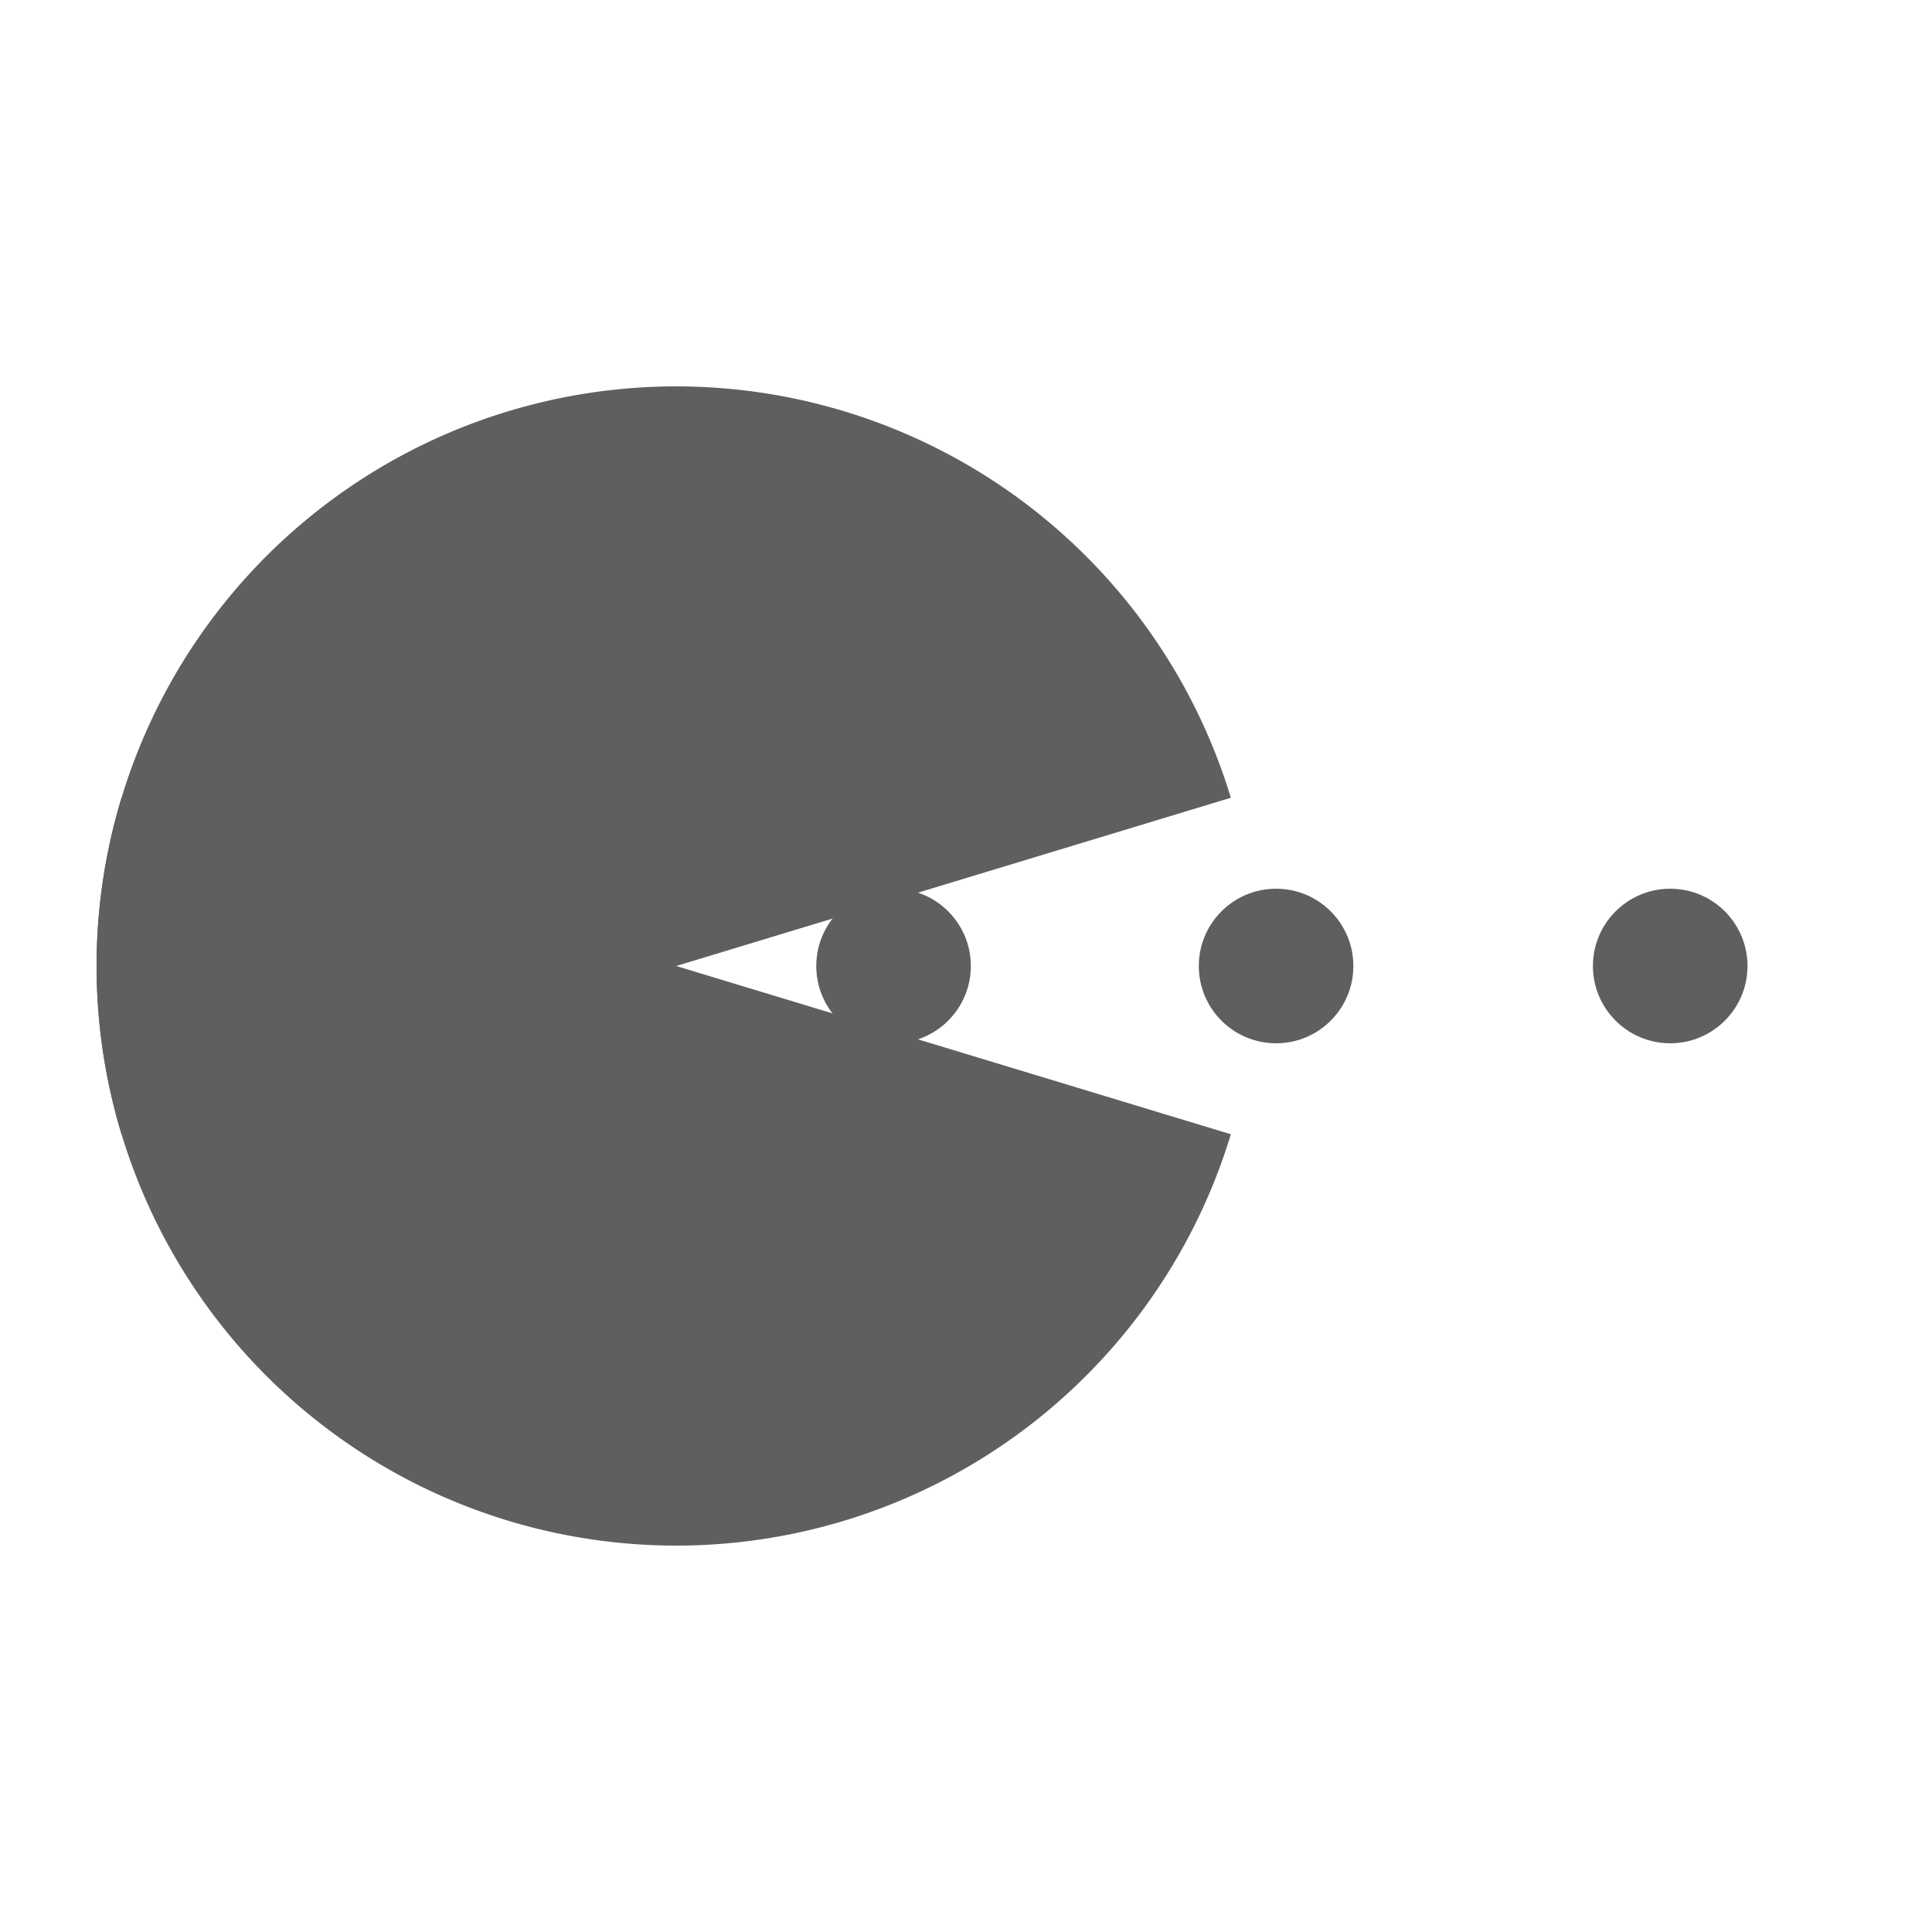<svg xmlns="http://www.w3.org/2000/svg" viewBox="0 0 100 100" preserveAspectRatio="xMidYMid" class="lds-pacman">
    <g ng-attr-style="display:{{config.showBean}}" style="display:block">
      <circle cx="66.05" cy="50" r="4" ng-attr-fill="{{config.c2}}" fill="#5F5E60">
        <animate attributeName="cx" calcMode="linear" values="95;35" keyTimes="0;1" dur="1.6" begin="-1.072s" repeatCount="indefinite"></animate>
        <animate attributeName="fill-opacity" calcMode="linear" values="0;1;1" keyTimes="0;0.2;1" dur="1.6" begin="-1.072s" repeatCount="indefinite"></animate>
      </circle>
      <circle cx="86.45" cy="50" r="4" ng-attr-fill="{{config.c2}}" fill="#5F5E60">
        <animate attributeName="cx" calcMode="linear" values="95;35" keyTimes="0;1" dur="1.6" begin="-0.528s" repeatCount="indefinite"></animate>
        <animate attributeName="fill-opacity" calcMode="linear" values="0;1;1" keyTimes="0;0.2;1" dur="1.6" begin="-0.528s" repeatCount="indefinite"></animate>
      </circle>
      <circle cx="46.25" cy="50" r="4" ng-attr-fill="{{config.c2}}" fill="#5F5E60">
        <animate attributeName="cx" calcMode="linear" values="95;35" keyTimes="0;1" dur="1.6" begin="0s" repeatCount="indefinite"></animate>
        <animate attributeName="fill-opacity" calcMode="linear" values="0;1;1" keyTimes="0;0.2;1" dur="1.6" begin="0s" repeatCount="indefinite"></animate>
      </circle>
    </g>
    <g ng-attr-transform="translate({{config.showBeanOffset}} 0)" transform="translate(-15 0)">
      <path d="M50 50L20 50A30 30 0 0 0 80 50Z" ng-attr-fill="{{config.c1}}" fill="#5F5E60" transform="rotate(16.875 50 50)">
        <animateTransform attributeName="transform" type="rotate" calcMode="linear" values="0 50 50;45 50 50;0 50 50" keyTimes="0;0.5;1" dur="1.6s" begin="0s" repeatCount="indefinite"></animateTransform>
      </path>
      <path d="M50 50L20 50A30 30 0 0 1 80 50Z" ng-attr-fill="{{config.c1}}" fill="#5F5E60" transform="rotate(-16.875 50 50)">
        <animateTransform attributeName="transform" type="rotate" calcMode="linear" values="0 50 50;-45 50 50;0 50 50" keyTimes="0;0.5;1" dur="1.6s" begin="0s" repeatCount="indefinite"></animateTransform>
      </path>
    </g>
  </svg>